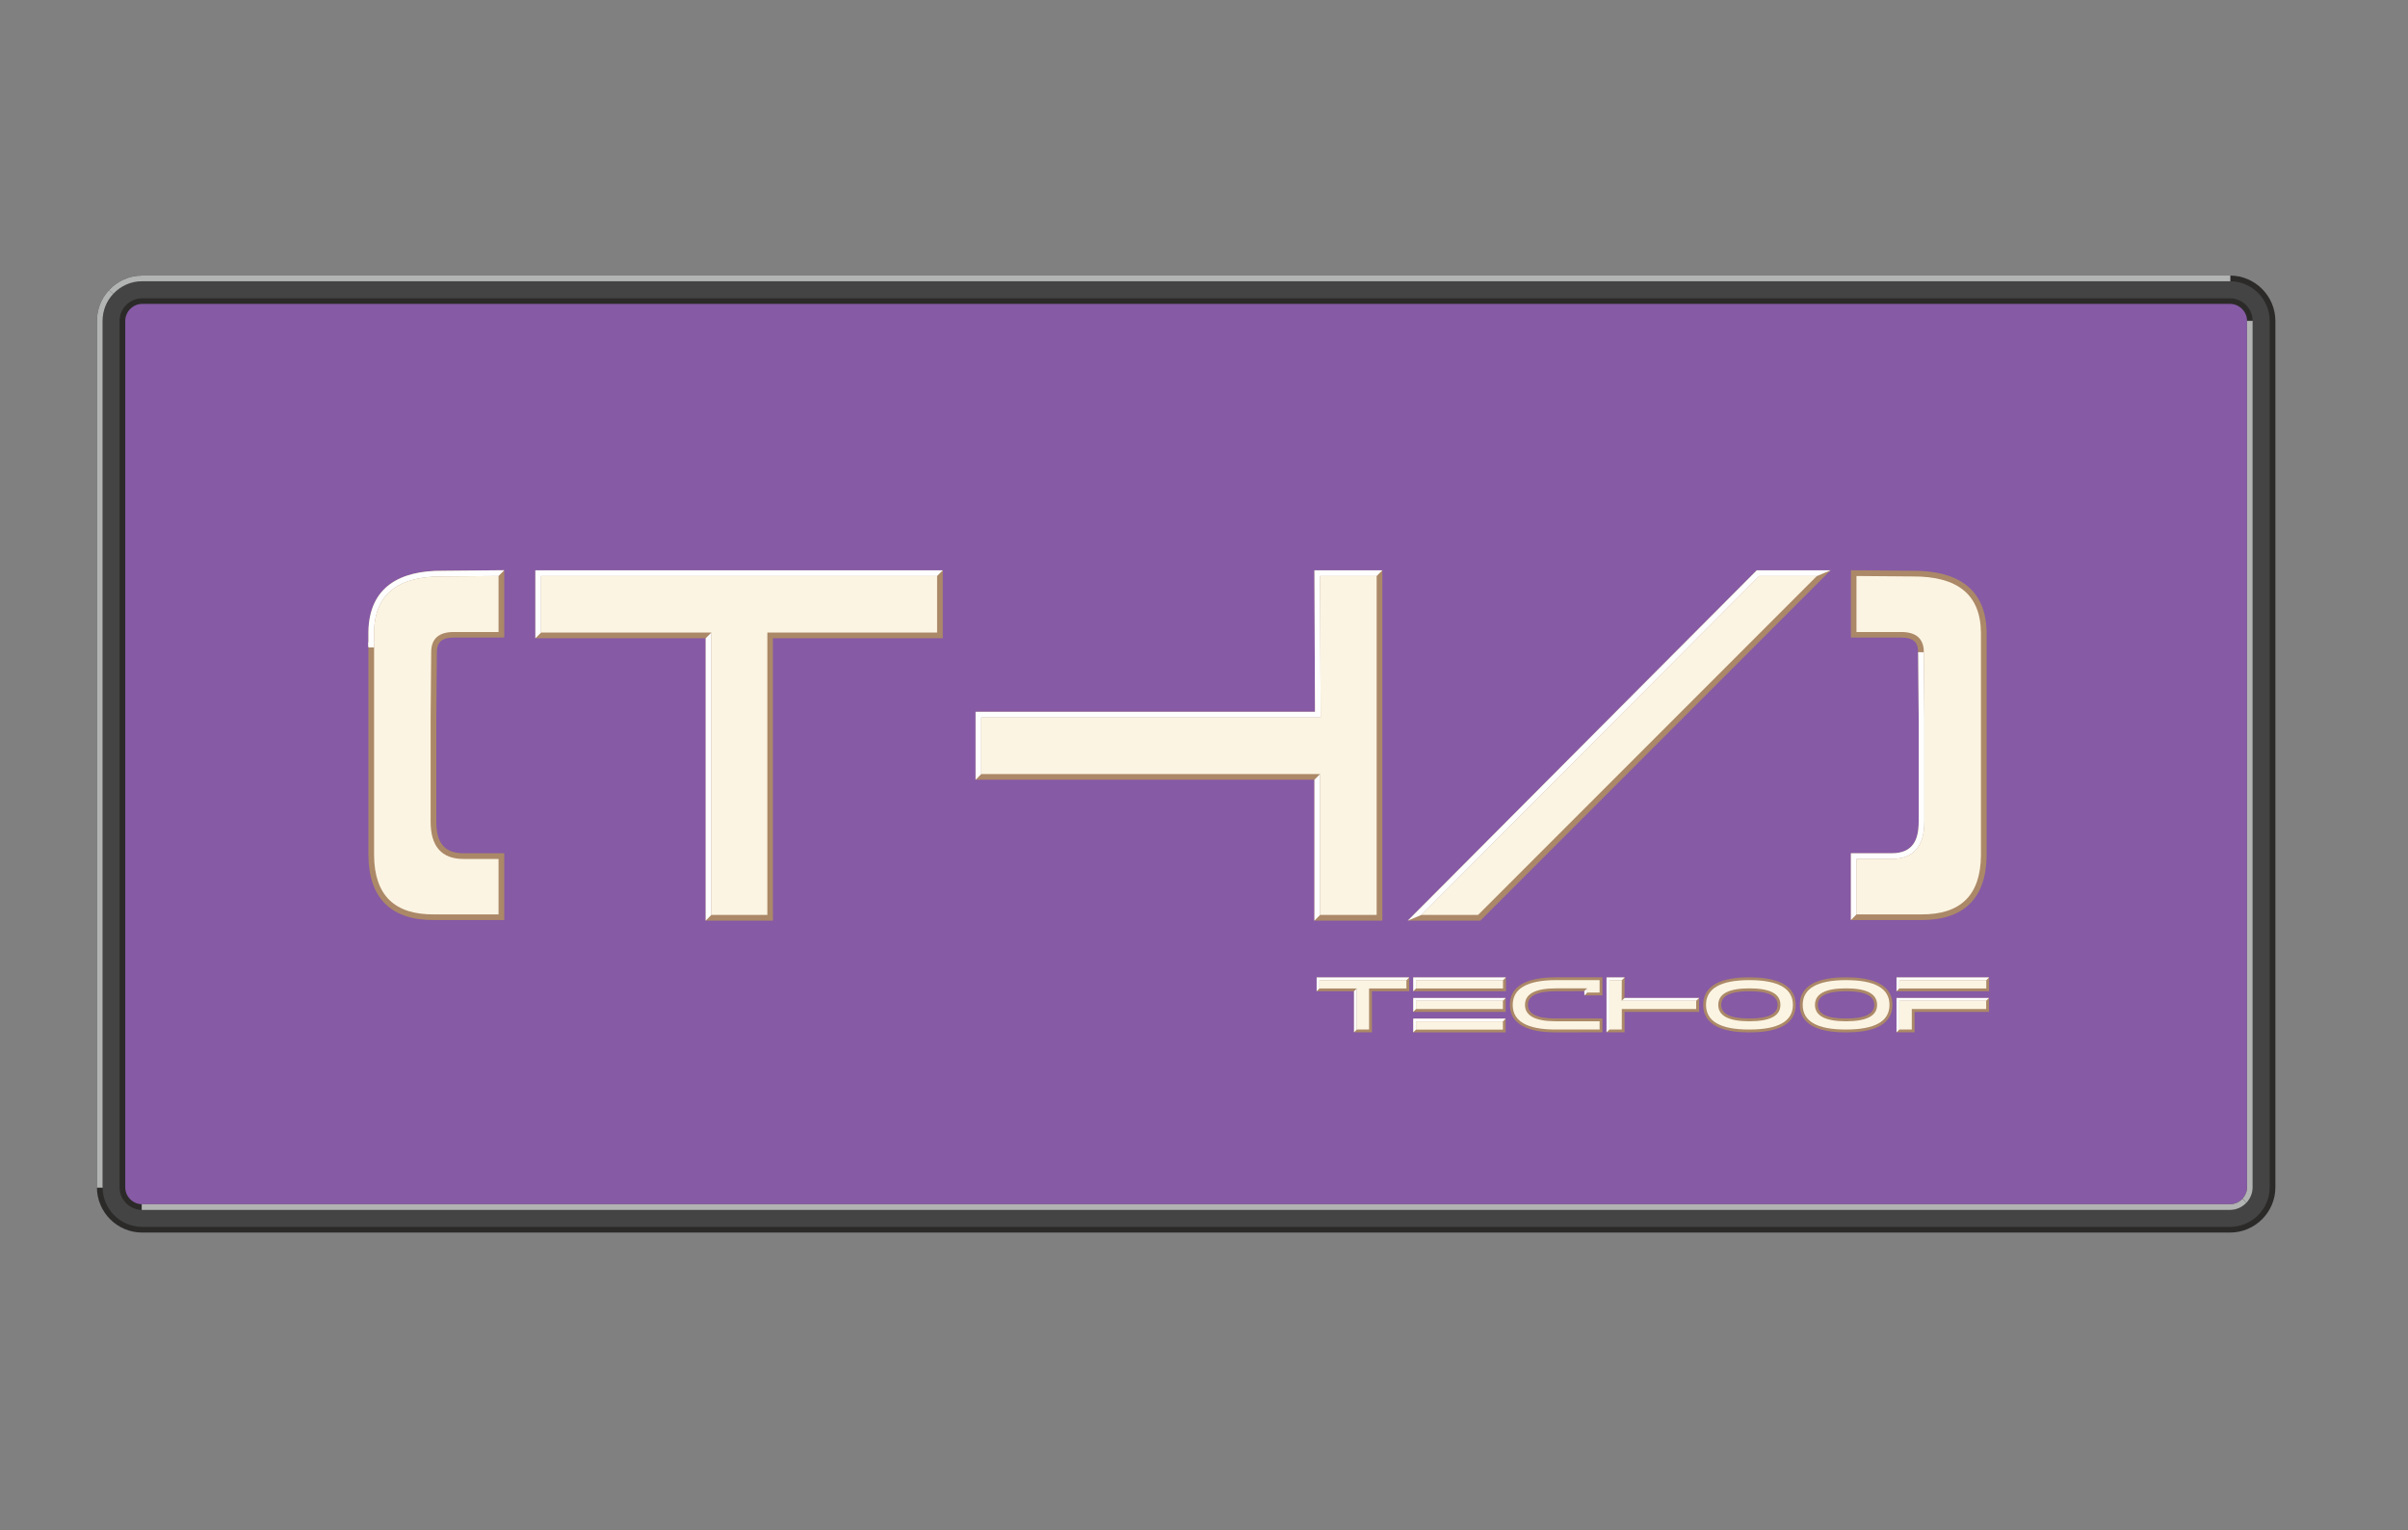 <?xml version="1.0" encoding="UTF-8"?>
<!DOCTYPE svg PUBLIC "-//W3C//DTD SVG 1.1//EN" "http://www.w3.org/Graphics/SVG/1.1/DTD/svg11.dtd">
<!-- Creator: CorelDRAW X7 -->
<svg xmlns="http://www.w3.org/2000/svg" xml:space="preserve" width="215.9mm" height="137.16mm" version="1.1" style="shape-rendering:geometricPrecision; text-rendering:geometricPrecision; image-rendering:optimizeQuality; fill-rule:evenodd; clip-rule:evenodd"
viewBox="0 0 21590 13716"
 xmlns:xlink="http://www.w3.org/1999/xlink">
 <rect x="0" y="0" width="21590" height="13716" fill="#808080" stroke="none"/>
 <defs>
  <style type="text/css">
   <![CDATA[
    .str0 {stroke:#2B2A29;stroke-width:141.11}
    .fil5 {fill:none}
    .fil6 {fill:#FEFEFE}
    .fil7 {fill:#B2B3B3}
    .fil0 {fill:#2B2A29}
    .fil1 {fill:#444444}
    .fil2 {fill:#865AA5}
    .fil3 {fill:#AB8867}
    .fil8 {fill:#B997D1}
    .fil4 {fill:#FBF4E2;fill-rule:nonzero}
   ]]>
  </style>
   <mask id="id0">
  <linearGradient id="id1" gradientUnits="userSpaceOnUse" x1="3452.69" y1="6972.52" x2="3742.43" y2="7041.3">
   <stop offset="0" style="stop-opacity:1; stop-color:white"/>
   <stop offset="1" style="stop-opacity:0; stop-color:white"/>
  </linearGradient>
    <rect style="fill:url(#id1)" x="3303" y="5767" width="589" height="2480"/>
   </mask>
   <mask id="id2">
  <linearGradient id="id3" gradientUnits="userSpaceOnUse" x1="4264.58" y1="7655.33" x2="4117.48" y2="7408.25">
   <stop offset="0" style="stop-opacity:1; stop-color:white"/>
   <stop offset="1" style="stop-opacity:0; stop-color:white"/>
  </linearGradient>
    <rect style="fill:url(#id3)" x="3861" y="7364" width="660" height="335"/>
   </mask>
   <mask id="id4">
  <linearGradient id="id5" gradientUnits="userSpaceOnUse" x1="13898.2" y1="8935.52" x2="14006.4" y2="9078.06">
   <stop offset="0" style="stop-opacity:1; stop-color:white"/>
   <stop offset="1" style="stop-opacity:0; stop-color:white"/>
  </linearGradient>
    <rect style="fill:url(#id5)" x="13537" y="8760" width="830" height="494"/>
   </mask>
   <mask id="id6">
  <linearGradient id="id7" gradientUnits="userSpaceOnUse" x1="14069.9" y1="9191.19" x2="13970.3" y2="8969.53">
   <stop offset="0" style="stop-opacity:1; stop-color:white"/>
   <stop offset="1" style="stop-opacity:0; stop-color:white"/>
  </linearGradient>
    <rect style="fill:url(#id7)" x="13673" y="9006" width="694" height="148"/>
   </mask>
   <mask id="id8">
  <linearGradient id="id9" gradientUnits="userSpaceOnUse" x1="15820.1" y1="9130.16" x2="15549.7" y2="8883.4">
   <stop offset="0" style="stop-opacity:1; stop-color:white"/>
   <stop offset="1" style="stop-opacity:0; stop-color:white"/>
  </linearGradient>
    <rect style="fill:url(#id9)" x="15406" y="8859" width="557" height="295"/>
   </mask>
   <mask id="id10">
  <linearGradient id="id11" gradientUnits="userSpaceOnUse" x1="15489" y1="8787.12" x2="15882" y2="9226.44">
   <stop offset="0" style="stop-opacity:1; stop-color:white"/>
   <stop offset="1" style="stop-opacity:0; stop-color:white"/>
  </linearGradient>
    <rect style="fill:url(#id11)" x="15271" y="8760" width="830" height="494"/>
   </mask>
   <mask id="id12">
  <linearGradient id="id13" gradientUnits="userSpaceOnUse" x1="16337.8" y1="8796.6" x2="16766.3" y2="9216.96">
   <stop offset="0" style="stop-opacity:1; stop-color:white"/>
   <stop offset="1" style="stop-opacity:0; stop-color:white"/>
  </linearGradient>
    <rect style="fill:url(#id13)" x="16137" y="8760" width="830" height="494"/>
   </mask>
   <mask id="id14">
  <linearGradient id="id15" gradientUnits="userSpaceOnUse" x1="16695.1" y1="9131.6" x2="16407.9" y2="8881.96">
   <stop offset="0" style="stop-opacity:1; stop-color:white"/>
   <stop offset="1" style="stop-opacity:0; stop-color:white"/>
  </linearGradient>
    <rect style="fill:url(#id15)" x="16273" y="8859" width="557" height="295"/>
   </mask>
   <mask id="id16">
  <linearGradient id="id17" gradientUnits="userSpaceOnUse" x1="17071.8" y1="5197.38" x2="17335" y2="5629.24">
   <stop offset="0" style="stop-opacity:1; stop-color:white"/>
   <stop offset="1" style="stop-opacity:0; stop-color:white"/>
  </linearGradient>
    <rect style="fill:url(#id17)" x="16594" y="5111" width="1218" height="605"/>
   </mask>
   <mask id="id18">
  <linearGradient id="id19" gradientUnits="userSpaceOnUse" x1="20162.2" y1="2842.73" x2="20029.2" y2="2707.57">
   <stop offset="0" style="stop-opacity:1; stop-color:white"/>
   <stop offset="1" style="stop-opacity:0; stop-color:white"/>
  </linearGradient>
    <rect style="fill:url(#id19)" x="19994" y="2673" width="204" height="204"/>
   </mask>
   <mask id="id20">
  <linearGradient id="id21" gradientUnits="userSpaceOnUse" x1="20079.5" y1="2596.74" x2="20315.1" y2="2750.36">
   <stop offset="0" style="stop-opacity:1; stop-color:white"/>
   <stop offset="1" style="stop-opacity:0; stop-color:white"/>
  </linearGradient>
    <rect style="fill:url(#id21)" x="19994" y="2470" width="407" height="407"/>
   </mask>
   <mask id="id22">
  <linearGradient id="id23" gradientUnits="userSpaceOnUse" x1="17216.1" y1="5826.1" x2="17078.7" y2="5685.78">
   <stop offset="0" style="stop-opacity:1; stop-color:white"/>
   <stop offset="1" style="stop-opacity:0; stop-color:white"/>
  </linearGradient>
    <rect style="fill:url(#id23)" x="17046" y="5664" width="204" height="183"/>
   </mask>
   <mask id="id24">
  <linearGradient id="id25" gradientUnits="userSpaceOnUse" x1="1230.55" y1="10811.5" x2="1116.95" y2="10675.2">
   <stop offset="0" style="stop-opacity:1; stop-color:white"/>
   <stop offset="1" style="stop-opacity:0; stop-color:white"/>
  </linearGradient>
    <rect style="fill:url(#id25)" x="1072" y="10641" width="204" height="204"/>
   </mask>
   <mask id="id26">
  <linearGradient id="id27" gradientUnits="userSpaceOnUse" x1="949.02" y1="10694.4" x2="1195.28" y2="10995.4">
   <stop offset="0" style="stop-opacity:1; stop-color:white"/>
   <stop offset="1" style="stop-opacity:0; stop-color:white"/>
  </linearGradient>
    <rect style="fill:url(#id27)" x="869" y="10641" width="407" height="407"/>
   </mask>
   <mask id="id28">
  <linearGradient id="id29" gradientUnits="userSpaceOnUse" x1="9857.14" y1="8011.81" x2="4404.38" y2="5506.67">
   <stop offset="0" style="stop-opacity:1; stop-color:white"/>
   <stop offset="1" style="stop-opacity:0; stop-color:white"/>
  </linearGradient>
    <rect style="fill:url(#id29)" x="1123" y="2724" width="12016" height="8070"/>
   </mask>
 </defs>
 <g id="Слой_x0020_1">
  <path class="fil0" d="M1275 2470l18719 0c224,0 407,183 407,407l0 7765c0,224 -183,406 -407,406l-18719 0c-224,0 -406,-182 -406,-406l0 -7765c0,-224 182,-407 406,-407z"/>
  <path class="fil1" d="M1275 2521l18719 0c196,0 356,160 356,356l0 7765c0,196 -160,355 -356,355l-18719 0c-196,0 -355,-159 -355,-355l0 -7765c0,-196 159,-356 355,-356z"/>
  <path class="fil0" d="M1275 2674l18719 0c112,0 203,91 203,203l0 7765c0,112 -91,203 -203,203l-18719 0c-112,0 -203,-91 -203,-203l0 -7765c0,-112 91,-203 203,-203z"/>
  <path class="fil2" d="M1275 2724l18719 0c84,0 153,69 153,153l0 7765c0,84 -69,152 -153,152l-18719 0c-83,0 -152,-68 -152,-152l0 -7765c0,-84 69,-153 152,-153z"/>
  <path class="fil3" d="M4155 7648l366 0 0 599 -629 0c-383,3 -585,-195 -589,-579l0 -1999c4,-411 287,-556 665,-553l553 -5 0 604 -452 0c-96,0 -152,31 -152,133l-5 583 0 933c0,173 59,284 243,284zm2775 -1927l0 2531 -603 0 0 -2531 -1527 0 0 -609 3653 0 0 609 -1523 0zm4855 1268l-3038 0 0 -609 3043 0 -5 -1268 609 0 0 3140 -609 0 0 -1263zm3966 -1877l662 0 -3140 3140 -651 0 3129 -3140zm1209 2536c185,0 243,-111 243,-284l0 -933 -5 -584c0,-102 -56,-132 -152,-132l-451 0 0 -604 552 5c379,-3 661,142 665,554l0 1999c-3,383 -206,581 -589,578l-628 0 0 -599 365 0z"/>
  <path class="fil4" d="M4155 7699c-195,0 -294,-112 -294,-335l0 -426 0 -507 5 -584c0,-122 68,-182 203,-182l401 0 0 -502 -502 4c-406,-3 -611,165 -614,503l0 761 0 1237c3,356 183,531 537,528l579 0 0 -497 -315 0zm696 -2536l3551 0 0 507 -1522 0 0 2531 -502 0 0 -2531 -1527 0 0 -507zm7492 0l-507 0 5 1268 -3043 0 0 507 3038 0 0 1263 507 0 0 -3038zm3430 0l-3029 3038 508 0 3038 -3038 -517 0zm1187 2536c196,0 294,-112 294,-335l0 -426 0 -507 -5 -584c0,-122 -68,-182 -203,-182l-401 0 0 -502 502 4c407,-3 611,165 614,503l0 761 0 1237c-3,356 -182,531 -538,528l-578 0 0 -497 315 0z"/>
  <path class="fil3" d="M12301 8885l0 368 -161 0 0 -368 -335 0 0 -124 830 0 0 124 -334 0zm1199 185l-829 0 0 -125 829 0 0 125zm2 -185l-831 0 0 -124 831 0 0 124zm-2 245l0 124 -829 0 0 -124 829 0zm705 -246l-253 1c-81,0 -253,6 -253,122 0,116 171,122 253,122l415 0 0 124 -415 1c-166,0 -414,-30 -414,-247 0,-216 244,-247 412,-247l417 0 0 162 -161 0 -1 -38zm360 61l669 0 0 125 -668 0 0 183 -162 0 0 -492 163 0 -2 184zm1118 -185c166,0 417,29 417,247 0,217 -248,247 -415,247 -166,0 -414,-30 -414,-247 0,-216 245,-247 412,-247zm866 0c167,0 418,29 418,247 0,217 -248,247 -415,247 -167,0 -415,-30 -415,-247 0,-216 245,-247 412,-247zm1285 125l-830 0 0 -124 830 0 0 124zm-668 185l0 183 -162 0 0 -308 829 0 0 125 -667 0zm-1228 -63c0,-116 -172,-122 -253,-122 -81,0 -253,6 -253,122 0,116 172,122 253,122 81,0 253,-6 253,-122zm867 0c0,-116 -172,-122 -253,-122 -81,0 -254,6 -254,122 0,116 172,122 253,122 82,0 254,-6 254,-122z"/>
  <path class="fil4" d="M11830 8786l780 0 0 74 -335 0 0 368 -110 0 0 -368 -335 0 0 -74zm1645 258l-779 0 0 -74 779 0 0 74zm1 -184l-780 0 0 -74 780 0 0 74zm-1 295l0 74 -779 0 0 -74 779 0zm755 -296l-278 0c-186,0 -279,49 -279,148 0,98 93,147 279,147l390 0 0 74 -390 0c-259,1 -389,-73 -389,-221 0,-147 129,-221 387,-222l392 0 0 56 0 56 -111 0 -1 -38zm200 -73l111 0 -1 184 668 0 0 74 -667 0 0 184 -111 0 0 -442zm1253 -1c261,0 392,74 392,222 0,147 -130,221 -390,221 -259,1 -389,-73 -389,-221 0,-147 129,-221 387,-222zm280 222c0,-99 -92,-148 -278,-148 -186,0 -279,49 -279,148 0,98 93,147 279,147 186,0 278,-49 278,-147zm586 -222c262,0 392,74 392,222 0,147 -129,221 -389,221 -259,1 -389,-73 -389,-221 0,-147 129,-221 386,-222zm281 222c0,-99 -93,-148 -278,-148 -186,0 -279,49 -279,148 0,98 93,147 278,147 186,0 279,-49 279,-147zm979 -147l-780 0 0 -74 780 0 0 74zm-1 184l-667 0 0 92 0 92 -112 0 0 -184 0 -74 779 0 0 74z"/>
  <g id="_430159552">
   <line class="fil5" x1="3891" y1="8196" x2="3892" y2= "8247" />
  </g>
  <path class="fil6" style="mask:url(#id0)" d="M3354 7668l0 -1237 0 -664 -51 28 0 1873c4,384 206,582 589,579l-1 -51c-354,3 -534,-172 -537,-528z"/>
  <path class="fil6" d="M3354 5670c3,-338 208,-506 614,-503l502 -4 51 -52 -553 5c-378,-3 -661,142 -665,553l0 126 51 -28 0 -97z"/>
  <g id="_430158952">
   <line class="fil5" x1="4470" y1="7699" x2="4521" y2= "7648" />
  </g>
  <g id="_430158640">
   <line class="fil5" x1="3912" y1="7364" x2="3861" y2= "7364" />
  </g>
  <path class="fil6" style="mask:url(#id2)" d="M4521 7648l-366 0c-184,0 -243,-111 -243,-284l-51 0c0,223 99,335 294,335l315 0 51 -51z"/>
  <g id="_430158184">
   <line class="fil5" x1="4851" y1="5670" x2="4800" y2= "5721" />
  </g>
  <g id="_430143504">
   <line class="fil5" x1="8402" y1="5163" x2="8453" y2= "5112" />
  </g>
  <polygon class="fil6" points="4851,5670 4851,5163 8402,5163 8453,5112 4800,5112 4800,5721 "/>
  <g id="_430143048">
   <line class="fil5" x1="6327" y1="5721" x2="6378" y2= "5670" />
  </g>
  <g id="_430142736">
   <line class="fil5" x1="6327" y1="8252" x2="6378" y2= "8201" />
  </g>
  <polygon class="fil6" points="6327,8252 6378,8201 6378,5670 6327,5721 "/>
  <g id="_430142304">
   <line class="fil5" x1="8747" y1="6989" x2="8798" y2= "6938" />
  </g>
  <g id="_430141992">
   <line class="fil5" x1="12394" y1="5112" x2="12343" y2= "5163" />
  </g>
  <polygon class="fil6" points="12343,5163 12394,5112 11785,5112 11790,6380 8747,6380 8747,6989 8798,6938 8798,6431 11841,6431 11836,5163 "/>
  <g id="_430141536">
   <line class="fil5" x1="11785" y1="6989" x2="11836" y2= "6938" />
  </g>
  <g id="_430207776">
   <line class="fil5" x1="11836" y1="8201" x2="11785" y2= "8252" />
  </g>
  <polygon class="fil6" points="11785,8252 11836,8201 11836,6938 11785,6989 "/>
  <g id="_430207344">
   <line class="fil5" x1="16595" y1="5715" x2="16645" y2= "5665" />
  </g>
  <g id="_430207032">
   <line class="fil5" x1="17761" y1="5670" x2="17812" y2= "5670" />
  </g>
  <g id="_430206720">
   <line class="fil5" x1="16595" y1="8247" x2="16645" y2= "8196" />
  </g>
  <g id="_430206408">
   <line class="fil5" x1="17046" y1="5715" x2="17046" y2= "5665" />
  </g>
  <g id="_430206096">
   <line class="fil5" x1="16289" y1="5164" x2="16413" y2= "5112" />
  </g>
  <g id="_430389712">
   <line class="fil5" x1="12744" y1="8201" x2="12622" y2= "8252" />
  </g>
  <polygon class="fil6" points="12622,8252 12744,8201 15773,5163 16290,5163 16289,5164 16413,5112 15751,5112 "/>
  <g id="_430389256">
   <line class="fil5" x1="11830" y1="8860" x2="11805" y2= "8885" />
  </g>
  <g id="_430388920">
   <line class="fil5" x1="12610" y1="8786" x2="12635" y2= "8761" />
  </g>
  <polygon class="fil6" points="12610,8786 12635,8761 11805,8761 11805,8885 11830,8860 11830,8786 "/>
  <g id="_430388464">
   <line class="fil5" x1="12165" y1="8860" x2="12140" y2= "8885" />
  </g>
  <g id="_430388152">
   <line class="fil5" x1="12165" y1="9228" x2="12140" y2= "9253" />
  </g>
  <g id="_325005304">
   <line class="fil5" x1="12696" y1="8860" x2="12671" y2= "8885" />
  </g>
  <g id="_325004992">
   <line class="fil5" x1="12696" y1="9044" x2="12671" y2= "9070" />
  </g>
  <g id="_325004680">
   <line class="fil5" x1="12696" y1="9229" x2="12671" y2= "9254" />
  </g>
  <g id="_325004368">
   <line class="fil5" x1="13476" y1="8786" x2="13502" y2= "8761" />
  </g>
  <g id="_325004056">
   <line class="fil5" x1="13475" y1="8970" x2="13500" y2= "8945" />
  </g>
  <g id="_325003744">
   <line class="fil5" x1="13475" y1="9155" x2="13500" y2= "9130" />
  </g>
  <polygon class="fil6" points="12696,8860 12696,8786 13476,8786 13502,8761 12671,8761 12671,8885 "/>
  <polygon class="fil6" points="13500,8945 12671,8945 12671,9070 12696,9044 12696,8970 13475,8970 "/>
  <polygon class="fil6" points="13500,9130 12671,9130 12671,9254 12696,9229 12696,9155 13475,9155 "/>
  <polygon class="fil6" points="12165,9228 12165,8860 12140,8885 12140,9253 "/>
  <g id="_324853832">
   <line class="fil5" x1="14230" y1="8859" x2="14205" y2= "8884" />
  </g>
  <g id="_324853520">
   <line class="fil5" x1="14231" y1="8897" x2="14206" y2= "8922" />
  </g>
  <g id="_324853208">
   <line class="fil5" x1="14342" y1="8785" x2="14367" y2= "8760" />
  </g>
  <g id="_324852896">
   <line class="fil5" x1="13952" y1="9228" x2="13952" y2= "9254" />
  </g>
  <g id="_324852584">
   <line class="fil5" x1="14367" y1="9129" x2="14342" y2= "9154" />
  </g>
  <g id="_325033760">
   <line class="fil5" x1="13699" y1="9007" x2="13673" y2= "9007" />
  </g>
  <polygon class="fil6" points="14205,8884 14206,8922 14231,8897 14230,8859 "/>
  <path class="fil6" style="mask:url(#id4)" d="M13950 8785l392 0 25 -25 -417 0c-168,0 -412,31 -412,247 0,217 248,247 414,247l0 -26c-259,1 -389,-73 -389,-221 0,-147 129,-221 387,-222z"/>
  <path class="fil6" style="mask:url(#id6)" d="M14367 9129l-415 0c-82,0 -253,-6 -253,-122l-26 0c0,98 93,147 279,147l390 0 25 -25z"/>
  <g id="_325033064">
   <line class="fil5" x1="14567" y1="8761" x2="14541" y2= "8786" />
  </g>
  <g id="_325032752">
   <line class="fil5" x1="14430" y1="9228" x2="14404" y2= "9253" />
  </g>
  <g id="_325032440">
   <line class="fil5" x1="14567" y1="8945" x2="14540" y2= "8970" />
  </g>
  <g id="_325032128">
   <line class="fil5" x1="15234" y1="8945" x2="15208" y2= "8970" />
  </g>
  <polygon class="fil6" points="15208,8970 15234,8945 14567,8945 14540,8970 "/>
  <polygon class="fil6" points="14430,8786 14541,8786 14567,8761 14404,8761 14404,9253 14430,9228 "/>
  <path class="fil6" style="mask:url(#id8)" d="M15685 8859c-186,0 -279,49 -279,148 0,98 93,147 279,147 186,0 278,-49 278,-147 0,-99 -92,-148 -278,-148zm-253 148c0,-116 172,-122 253,-122 81,0 253,6 253,122 0,116 -172,122 -253,122 -81,0 -253,-6 -253,-122z"/>
  <path class="fil6" style="mask:url(#id10)" d="M15296 9007c0,-147 129,-221 387,-222 261,0 392,74 392,222 0,147 -130,221 -390,221 -259,1 -389,-73 -389,-221zm387 -247c-167,0 -412,31 -412,247 0,217 248,247 414,247 167,0 415,-30 415,-247 0,-218 -251,-247 -417,-247z"/>
  <path class="fil6" style="mask:url(#id12)" d="M16549 8760c-167,0 -412,31 -412,247 0,217 248,247 415,247 167,0 415,-30 415,-247 0,-218 -251,-247 -418,-247zm-386 247c0,-147 129,-221 386,-222 262,0 392,74 392,222 0,147 -129,221 -389,221 -259,1 -389,-73 -389,-221z"/>
  <path class="fil6" style="mask:url(#id14)" d="M16552 8859c-186,0 -279,49 -279,148 0,98 93,147 278,147 186,0 279,-49 279,-147 0,-99 -93,-148 -278,-148zm-254 148c0,-116 173,-122 254,-122 81,0 253,6 253,122 0,116 -172,122 -254,122 -81,0 -253,-6 -253,-122z"/>
  <g id="_324842344">
   <line class="fil5" x1="17834" y1="8761" x2="17809" y2= "8786" />
  </g>
  <g id="_430216576">
   <line class="fil5" x1="17833" y1="8945" x2="17808" y2= "8970" />
  </g>
  <g id="_430216264">
   <line class="fil5" x1="17029" y1="8860" x2="17004" y2= "8885" />
  </g>
  <g id="_430215952">
   <line class="fil5" x1="17029" y1="9228" x2="17004" y2= "9253" />
  </g>
  <polygon class="fil6" points="17004,9253 17029,9228 17029,9044 17029,8970 17808,8970 17833,8945 17004,8945 "/>
  <polygon class="fil6" points="17004,8885 17029,8860 17029,8786 17809,8786 17834,8761 17004,8761 "/>
  <g id="_324870816">
   <line class="fil5" x1="20350" y1="2877" x2="20350" y2= "2877" />
  </g>
  <g id="_324870504">
   <line class="fil5 str0" x1="10795" y1="6858" x2="10795" y2= "6858" />
  </g>
  <g id="_324870192">
   <line class="fil5 str0" x1="10795" y1="6858" x2="10795" y2= "6858" />
  </g>
  <g id="_321105520">
   <line class="fil5 str0" x1="10795" y1="6858" x2="10795" y2= "6858" />
  </g>
  <g id="_321105208">
   <line class="fil5" x1="20401" y1="2877" x2="20350" y2= "2877" />
  </g>
  <g id="_321104896">
   <line class="fil5" x1="19994" y1="2674" x2="19994" y2= "2724" />
  </g>
  <g id="_324868320">
   <line class="fil5" x1="1123" y1="10642" x2="1072" y2= "10642" />
  </g>
  <g id="_324868008">
   <line class="fil5" x1="1275" y1="10997" x2="1275" y2= "11048" />
  </g>
  <g id="_324867696">
   <line class="fil5" x1="1016" y1="2634" x2="978" y2= "2600" />
  </g>
  <g id="_320883128">
   <line class="fil5" x1="20106" y1="10745" x2="20142" y2= "10780" />
  </g>
  <path class="fil6" style="mask:url(#id16)" d="M16595 5111l0 604 50 -50 0 -502 502 4c407,-3 611,165 614,503l51 0c-4,-412 -286,-557 -665,-554l-552 -5z"/>
  <g id="_320882672">
   <line class="fil5" x1="20197" y1="2877" x2="20147" y2= "2877" />
  </g>
  <path class="fil7" d="M20197 2877l-50 0 0 7765c0,39 -16,76 -41,103l36 35c34,-36 55,-85 55,-138l0 -7765z"/>
  <path class="fil7" style="mask:url(#id18)" d="M20147 2877l50 0c0,-112 -91,-203 -203,-203l0 50c84,0 153,69 153,153z"/>
  <rect class="fil7" x="20147" y="2875" width="50.79" height="2.89"/>
  <g id="_324869672">
   <line class="fil5" x1="19994" y1="2521" x2="19994" y2= "2470" />
  </g>
  <path class="fil7" d="M19994 2521l0 -51 -18719 0c-117,0 -223,50 -297,130l38 34c65,-70 157,-113 259,-113l18719 0z"/>
  <path class="fil7" style="mask:url(#id20)" d="M19994 2470l0 51c196,0 356,160 356,356l51 0c0,-224 -183,-407 -407,-407z"/>
  <rect class="fil7" x="19992" y="2470" width="4.15" height="50.79"/>
  <g id="_321369264">
   <line class="fil5" x1="17249" y1="5847" x2="17198" y2= "5847" />
  </g>
  <path class="fil6" d="M17249 5847l-51 0 5 584 0 933c0,173 -58,284 -243,284l-365 0 0 599 50 -51 0 -497 315 0c196,0 294,-112 294,-335l0 -426 0 -507 -5 -584z"/>
  <path class="fil6" style="mask:url(#id22)" d="M17198 5847l51 0c0,-122 -68,-182 -203,-182l0 50c96,0 152,30 152,132z"/>
  <rect class="fil6" x="17198" y="5846" width="50.78" height="3.87"/>
  <g id="_321368520">
   <line class="fil5" x1="1275" y1="10794" x2="1275" y2= "10845" />
  </g>
  <path class="fil7" d="M1275 10794l0 51 18719 0c58,0 111,-25 148,-65l-36 -35c-28,30 -68,49 -112,49l-18719 0z"/>
  <path class="fil7" style="mask:url(#id24)" d="M1275 10845l0 -51c-83,0 -152,-68 -152,-152l-51 0c0,112 91,203 203,203z"/>
  <rect class="fil7" x="1270" y="10794" width="6.57" height="50.79"/>
  <g id="_430209360">
   <line class="fil5" x1="920" y1="10642" x2="869" y2= "10642" />
  </g>
  <path class="fil7" d="M869 10642l51 0 0 -7765c0,-94 36,-180 96,-243l-38 -34c-68,72 -109,170 -109,277l0 7765z"/>
  <path class="fil7" style="mask:url(#id26)" d="M920 10642l-51 0c0,224 182,406 406,406l0 -51c-196,0 -355,-159 -355,-355z"/>
  <rect class="fil7" x="869" y="10638" width="50.79" height="6.61"/>
  <rect class="fil6" x="3303" y="5757" width="50.8" height="46.17"/>
  <g id="_324874336">
   <line class="fil5" x1="10635" y1="10794" x2="13139" y2= "2724" />
  </g>
  <path class="fil8" style="mask:url(#id28)" d="M10635 10794l1150 -3708 0 -97 -3038 0 0 -609 3043 0 -5 -1268 609 0 0 11 745 -2399 -11864 0c-83,0 -152,69 -152,153l0 7765c0,82 66,149 147,152 2,0 4,0 5,0l2 0 9358 0zm-6114 -3146l0 599 -629 0c-383,3 -585,-195 -589,-579l0 -1865 0 -8 0 -38 0 -88c4,-411 287,-556 665,-553l553 -5 0 604 -452 0c-96,0 -152,31 -152,133l-5 583 0 933c0,173 59,284 243,284l366 0zm2409 -1927l0 2531 -603 0 0 -2531 -1527 0 0 -609 3653 0 0 609 -1523 0z"/>
 </g>
</svg>
